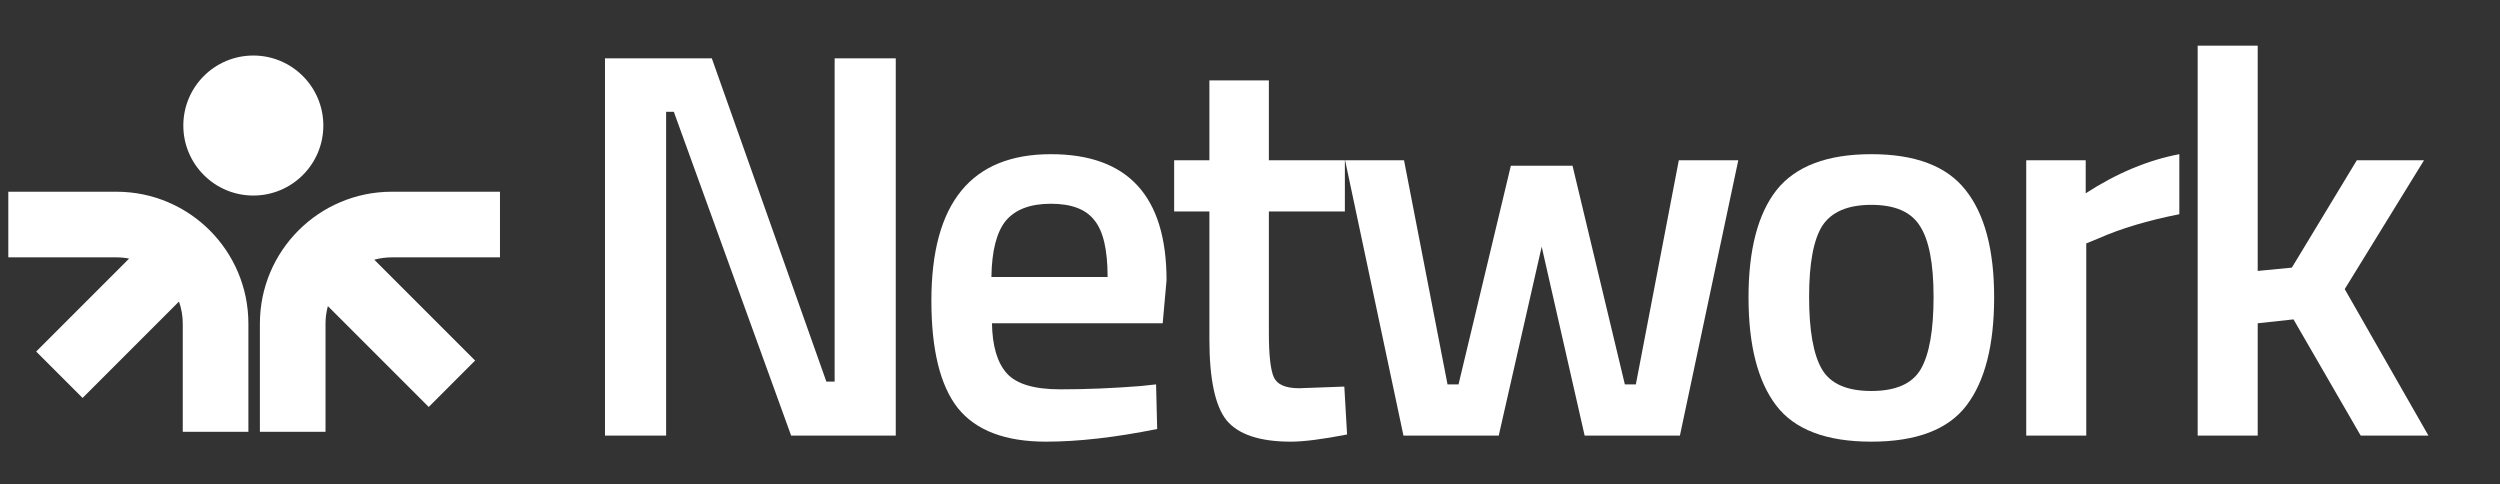 <svg width="413" height="80" viewBox="0 0 413 80" fill="none" xmlns="http://www.w3.org/2000/svg">
<rect x="0" y="0" width="413" height="80" fill="#333333" stroke="none"/>
<path fill-rule="evenodd" clip-rule="evenodd" d="M41.85 9.174C35.463 9.174 30.285 14.352 30.285 20.739C30.285 27.126 35.463 32.304 41.85 32.304C48.237 32.304 53.415 27.126 53.415 20.739C53.415 14.352 48.237 9.174 41.85 9.174ZM19.238 31.673C31.276 31.673 41.035 41.432 41.035 53.47V71.336H30.193V53.47C30.193 52.189 29.973 50.958 29.568 49.814L13.643 65.74L5.976 58.073L21.334 42.715C20.656 42.584 19.955 42.515 19.238 42.515H1.373V31.673H19.238ZM64.732 31.673C52.694 31.673 42.934 41.432 42.934 53.47V71.336H53.776V53.47C53.776 52.466 53.911 51.493 54.164 50.57L70.824 67.229L78.49 59.562L61.831 42.903C62.755 42.65 63.728 42.515 64.732 42.515H82.597V31.673H64.732Z" fill="white"/>
<path d="M99.944 71.96V9.641H117.594L136.517 63.045H137.882V9.641H147.98V71.96H130.695L111.316 18.466H110.043V71.96H99.944Z" fill="white"/>
<path d="M188.436 63.773L190.984 63.5L191.166 70.869C184.251 72.264 178.126 72.962 172.788 72.962C166.056 72.962 161.204 71.111 158.232 67.412C155.321 63.712 153.865 57.798 153.865 49.671C153.865 33.538 160.446 25.471 173.607 25.471C186.344 25.471 192.713 32.416 192.713 46.305L192.076 53.402H163.873C163.933 57.162 164.752 59.921 166.329 61.68C167.906 63.439 170.848 64.318 175.154 64.318C179.46 64.318 183.888 64.137 188.436 63.773ZM182.978 45.759C182.978 41.271 182.25 38.147 180.794 36.389C179.4 34.569 177.004 33.659 173.607 33.659C170.211 33.659 167.724 34.599 166.147 36.48C164.631 38.36 163.842 41.453 163.782 45.759H182.978Z" fill="white"/>
<path d="M222.172 34.933H209.617V54.948C209.617 58.648 209.89 61.104 210.436 62.317C210.982 63.53 212.377 64.137 214.621 64.137L222.081 63.864L222.536 71.778C218.472 72.567 215.379 72.962 213.256 72.962C208.101 72.962 204.553 71.778 202.612 69.413C200.731 67.048 199.792 62.59 199.792 56.04V34.933H193.969V26.472H199.792V13.28H209.617V26.472H222.172V34.933Z" fill="white"/>
<path d="M222.208 26.472H231.943L239.13 63.5H240.949L249.593 27.382H259.782L268.425 63.5H270.244L277.341 26.472H287.166L277.522 71.96H261.784L254.687 40.755L247.591 71.96H231.852L222.208 26.472Z" fill="white"/>
<path d="M293.496 31.385C296.65 27.442 301.865 25.471 309.144 25.471C316.422 25.471 321.607 27.442 324.701 31.385C327.855 35.327 329.432 41.241 329.432 49.126C329.432 57.01 327.915 62.953 324.882 66.957C321.85 70.96 316.604 72.962 309.144 72.962C301.684 72.962 296.437 70.96 293.405 66.957C290.372 62.953 288.856 57.01 288.856 49.126C288.856 41.241 290.402 35.327 293.496 31.385ZM300.956 60.952C302.351 63.379 305.08 64.591 309.144 64.591C313.208 64.591 315.937 63.379 317.332 60.952C318.727 58.526 319.425 54.554 319.425 49.034C319.425 43.515 318.666 39.603 317.15 37.298C315.694 34.994 313.026 33.841 309.144 33.841C305.262 33.841 302.563 34.994 301.047 37.298C299.591 39.603 298.863 43.515 298.863 49.034C298.863 54.554 299.561 58.526 300.956 60.952Z" fill="white"/>
<path d="M334.733 71.96V26.472H344.559V31.931C349.714 28.595 354.87 26.442 360.025 25.471V35.388C354.809 36.419 350.351 37.753 346.651 39.391L344.65 40.21V71.96H334.733Z" fill="white"/>
<path d="M372.973 71.96H363.057V7.549H372.973V44.758L378.614 44.212L389.349 26.472H400.449L387.348 47.761L401.176 71.96H389.986L378.887 52.764L372.973 53.402V71.96Z" fill="white"/>
</svg>
